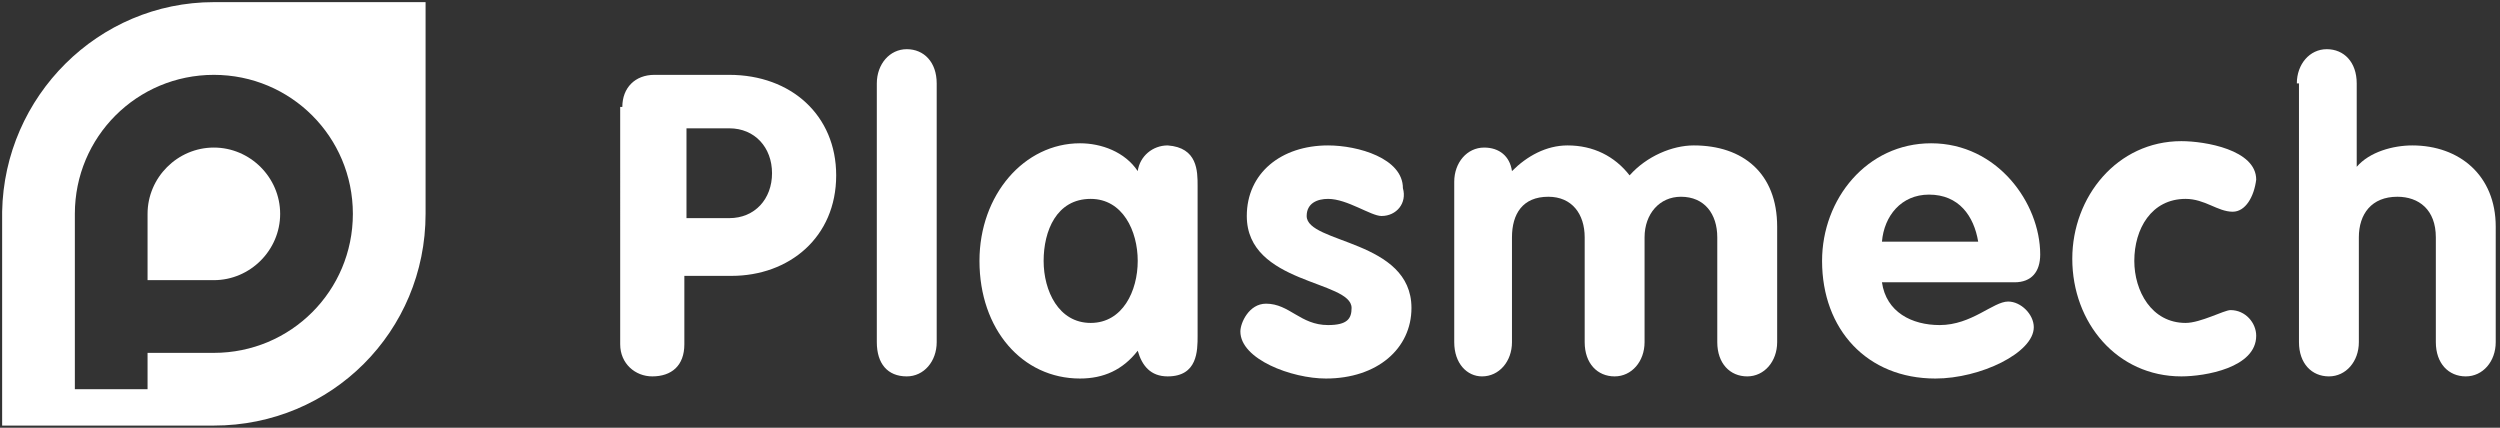 <?xml version="1.0" encoding="utf-8"?>
<!-- Generator: Adobe Illustrator 19.2.0, SVG Export Plug-In . SVG Version: 6.00 Build 0)  -->
<svg version="1.1" id="plasmech-logo" xmlns="http://www.w3.org/2000/svg" xmlns:xlink="http://www.w3.org/1999/xlink" x="0px"
	 y="0px" viewBox="0 0 116.9 20" style="enable-background:new 0 0 116.9 20;" xml:space="preserve">
<rect x="0" y="0" width="116.9" height="20" fill="#333333" stroke="none"/>
<style type="text/css">
	.st0{fill:#FFFFFF;}
</style>
<g id="p-icon">
	<path id="inner-p" class="st0" d="M10,6.9c-1.7,0-3.1,1.4-3.1,3.1v3.1H10c1.7,0,3.1-1.4,3.1-3.1C13.1,8.3,11.7,6.9,10,6.9z"/>
	<path id="outer-shape" class="st0" d="M10,0.1c-5.4,0-9.8,4.4-9.9,9.8h0v10h2.6h0.8h3.4H8h2c5.5,0,9.9-4.4,9.9-9.9V0.1H10z
		 M10,16.5H6.9v1.7H3.5v-1.7v-3.3V10c0-3.6,2.9-6.5,6.5-6.5c3.6,0,6.5,2.9,6.5,6.5C16.5,13.6,13.6,16.5,10,16.5z"/>
</g>
<g id="plasmech">
	<path id="letter-p" class="st0" d="M29.1,5c0-0.9,0.6-1.5,1.5-1.5h3.5c2.9,0,5,1.9,5,4.7c0,2.9-2.2,4.7-4.9,4.7h-2.2v3.2
		c0,1-0.6,1.5-1.5,1.5c-0.8,0-1.5-0.6-1.5-1.5V5z M32.1,10.2h2c1.2,0,2-0.9,2-2.1s-0.8-2.1-2-2.1h-2V10.2z"/>
	<path id="letter-l" class="st0" d="M41,3.9c0-0.9,0.6-1.6,1.4-1.6c0.8,0,1.4,0.6,1.4,1.6V16c0,0.9-0.6,1.6-1.4,1.6
		C41.5,17.6,41,17,41,16V3.9z"/>
	<path id="letter-a" class="st0" d="M56,15.7c0,0.7,0,1.9-1.4,1.9c-0.8,0-1.2-0.5-1.4-1.2c-0.7,0.9-1.6,1.3-2.7,1.3
		c-2.7,0-4.7-2.3-4.7-5.5c0-3.1,2.1-5.5,4.7-5.5c1,0,2.1,0.4,2.7,1.3c0.1-0.7,0.7-1.2,1.4-1.2C56,6.9,56,8,56,8.7V15.7z M51,15.1
		c1.5,0,2.2-1.5,2.2-2.9c0-1.4-0.7-2.9-2.2-2.9c-1.6,0-2.2,1.5-2.2,2.9C48.8,13.6,49.5,15.1,51,15.1z"/>
	<path id="letter-s" class="st0" d="M64.6,10.1c-0.5,0-1.6-0.8-2.5-0.8c-0.5,0-1,0.2-1,0.8c0,1.3,4.9,1.1,4.9,4.3
		c0,1.9-1.6,3.3-4,3.3c-1.6,0-4-0.9-4-2.2c0-0.4,0.4-1.3,1.2-1.3c1.1,0,1.6,1,2.9,1c0.9,0,1.1-0.3,1.1-0.8c0-1.3-4.9-1.1-4.9-4.3
		c0-2,1.6-3.3,3.8-3.3c1.4,0,3.5,0.6,3.5,2C65.8,9.5,65.3,10.1,64.6,10.1z"/>
	<path id="letter-m" class="st0" d="M68,8.5c0-0.9,0.6-1.6,1.4-1.6c0.7,0,1.2,0.4,1.3,1.1c0.7-0.7,1.6-1.2,2.6-1.2
		c1.2,0,2.2,0.5,2.9,1.4c0.8-0.9,2-1.4,3-1.4c2.3,0,3.9,1.3,3.9,3.8V16c0,0.9-0.6,1.6-1.4,1.6c-0.8,0-1.4-0.6-1.4-1.6v-4.9
		c0-1.1-0.6-1.9-1.7-1.9c-1,0-1.7,0.8-1.7,1.9V16c0,0.9-0.6,1.6-1.4,1.6c-0.8,0-1.4-0.6-1.4-1.6v-4.9c0-1.1-0.6-1.9-1.7-1.9
		c-1.2,0-1.7,0.8-1.7,1.9V16c0,0.9-0.6,1.6-1.4,1.6C68.6,17.6,68,17,68,16V8.5z"/>
	<path id="letter-e" class="st0" d="M88,13.2c0.2,1.4,1.4,2,2.7,2c1.5,0,2.5-1.1,3.2-1.1c0.6,0,1.2,0.6,1.2,1.2
		c0,1.2-2.5,2.4-4.6,2.4c-3.2,0-5.3-2.3-5.3-5.5c0-2.9,2.1-5.5,5.1-5.5c3.1,0,5.1,2.8,5.1,5.2c0,0.8-0.4,1.3-1.2,1.3H88z M92.5,11.3
		c-0.2-1.2-0.9-2.2-2.3-2.2c-1.3,0-2.1,1-2.2,2.2H92.5z"/>
	<path id="letter-c" class="st0" d="M104.4,9.9c-0.7,0-1.3-0.6-2.2-0.6c-1.6,0-2.4,1.4-2.4,2.9c0,1.4,0.8,2.9,2.4,2.9
		c0.7,0,1.8-0.6,2.1-0.6c0.7,0,1.2,0.6,1.2,1.2c0,1.5-2.4,1.9-3.5,1.9c-3,0-5.1-2.5-5.1-5.5c0-2.9,2.1-5.5,5.1-5.5
		c1.1,0,3.5,0.4,3.5,1.8C105.4,9.2,105,9.9,104.4,9.9z"/>
	<path id="letter-h" class="st0" d="M107.4,3.9c0-0.9,0.6-1.6,1.4-1.6c0.8,0,1.4,0.6,1.4,1.6v3.9h0c0.6-0.7,1.7-1,2.6-1
		c2.2,0,3.9,1.4,3.9,3.8V16c0,0.9-0.6,1.6-1.4,1.6c-0.8,0-1.4-0.6-1.4-1.6v-4.9c0-1.3-0.8-1.9-1.8-1.9c-1.2,0-1.8,0.8-1.8,1.9V16
		c0,0.9-0.6,1.6-1.4,1.6c-0.8,0-1.4-0.6-1.4-1.6V3.9z"/>
</g>
</svg>
